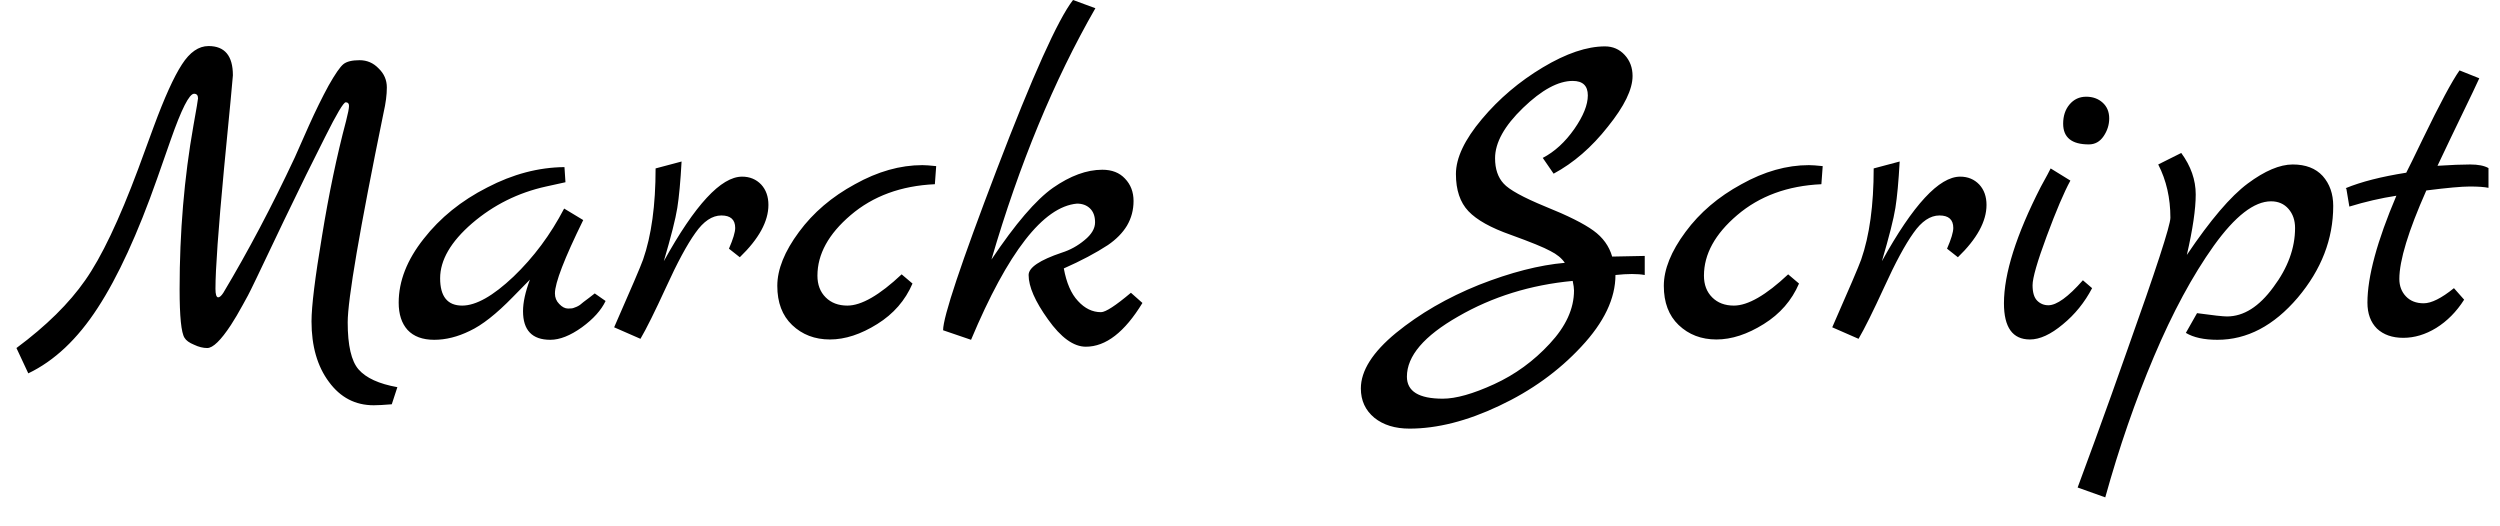 <svg width="76" height="16" viewBox="0 0 76 16" fill="none" xmlns="http://www.w3.org/2000/svg">
<path d="M12.08 11.77L11.91 12.29C11.67 12.31 11.487 12.32 11.36 12.32C10.8 12.32 10.347 12.083 10 11.61C9.647 11.137 9.47 10.523 9.47 9.77C9.47 9.31 9.577 8.443 9.79 7.17C9.997 5.897 10.24 4.733 10.52 3.68C10.58 3.447 10.61 3.293 10.61 3.22C10.61 3.147 10.577 3.11 10.51 3.11C10.443 3.11 10.237 3.457 9.89 4.15C9.537 4.843 9.117 5.697 8.63 6.71C8.15 7.723 7.873 8.303 7.8 8.45C7.733 8.59 7.677 8.707 7.63 8.8C7.59 8.887 7.507 9.043 7.38 9.27C7.253 9.503 7.133 9.707 7.02 9.88C6.713 10.347 6.473 10.58 6.3 10.58C6.173 10.58 6.04 10.547 5.9 10.48C5.753 10.42 5.657 10.35 5.61 10.27C5.51 10.117 5.46 9.623 5.46 8.79C5.46 7.057 5.6 5.4 5.88 3.82C5.973 3.3 6.02 3.023 6.02 2.99C6.02 2.897 5.98 2.85 5.9 2.85C5.753 2.85 5.517 3.317 5.19 4.25L4.78 5.42C4.187 7.107 3.583 8.42 2.97 9.36C2.357 10.307 1.653 10.97 0.86 11.35L0.5 10.58C1.407 9.907 2.103 9.22 2.59 8.52C3.083 7.82 3.62 6.693 4.2 5.14L4.67 3.86C4.997 2.973 5.283 2.34 5.53 1.96C5.77 1.587 6.04 1.4 6.34 1.4C6.833 1.4 7.08 1.697 7.08 2.29C7.08 2.337 6.99 3.283 6.81 5.13C6.637 6.97 6.55 8.187 6.55 8.78C6.55 8.947 6.577 9.033 6.63 9.04C6.677 9.04 6.73 8.993 6.79 8.9C7.543 7.64 8.267 6.27 8.96 4.79C9.04 4.603 9.183 4.28 9.39 3.82C9.597 3.36 9.797 2.953 9.99 2.6C10.19 2.247 10.34 2.03 10.44 1.95C10.54 1.87 10.703 1.83 10.93 1.83C11.157 1.83 11.35 1.913 11.51 2.08C11.677 2.24 11.76 2.433 11.76 2.66C11.76 2.88 11.727 3.137 11.66 3.43C10.933 6.983 10.57 9.107 10.57 9.8C10.57 10.5 10.68 10.977 10.9 11.23C11.127 11.49 11.52 11.67 12.08 11.77ZM18.08 8.92L18.41 9.15C18.277 9.43 18.037 9.697 17.69 9.95C17.337 10.203 17.017 10.33 16.73 10.33C16.177 10.33 15.9 10.04 15.9 9.46C15.9 9.193 15.97 8.873 16.11 8.5L15.59 9.03C15.09 9.543 14.653 9.887 14.28 10.06C13.913 10.24 13.553 10.33 13.2 10.33C12.847 10.33 12.577 10.23 12.39 10.03C12.21 9.83 12.12 9.553 12.12 9.2C12.12 8.547 12.373 7.9 12.88 7.26C13.38 6.62 14.023 6.1 14.81 5.7C15.59 5.293 16.373 5.087 17.16 5.08L17.19 5.54L16.6 5.67C15.753 5.857 15.003 6.23 14.35 6.79C13.703 7.35 13.38 7.907 13.38 8.46C13.38 9.013 13.603 9.29 14.05 9.29C14.47 9.29 14.99 8.997 15.61 8.41C16.223 7.823 16.737 7.133 17.15 6.34L17.73 6.69C17.157 7.857 16.87 8.6 16.87 8.92C16.87 9.047 16.913 9.153 17 9.24C17.087 9.333 17.177 9.38 17.27 9.38C17.357 9.38 17.413 9.373 17.44 9.36C17.467 9.353 17.493 9.343 17.52 9.33C17.553 9.317 17.59 9.297 17.63 9.27C17.67 9.237 17.707 9.207 17.74 9.18C17.773 9.153 17.827 9.113 17.9 9.06C17.973 9 18.033 8.953 18.08 8.92ZM22.56 5.37C22.793 5.37 22.987 5.45 23.14 5.61C23.287 5.77 23.36 5.977 23.36 6.23C23.36 6.73 23.07 7.26 22.49 7.82L22.16 7.56C22.287 7.267 22.35 7.057 22.35 6.93C22.35 6.677 22.21 6.55 21.93 6.55C21.65 6.55 21.387 6.727 21.14 7.08C20.887 7.433 20.59 7.983 20.25 8.73C19.91 9.47 19.65 9.993 19.47 10.3L18.67 9.95C19.183 8.783 19.477 8.097 19.55 7.89C19.803 7.163 19.93 6.24 19.93 5.12L20.72 4.91C20.687 5.517 20.643 5.987 20.59 6.32C20.537 6.653 20.4 7.193 20.18 7.94C21.127 6.227 21.92 5.37 22.56 5.37ZM27.41 8.34L27.74 8.62C27.52 9.133 27.163 9.543 26.67 9.85C26.17 10.163 25.69 10.32 25.23 10.32C24.77 10.32 24.387 10.173 24.08 9.88C23.78 9.593 23.63 9.197 23.63 8.69C23.63 8.19 23.85 7.643 24.29 7.05C24.723 6.463 25.29 5.98 25.99 5.6C26.683 5.213 27.367 5.02 28.04 5.02C28.133 5.02 28.273 5.03 28.46 5.05L28.42 5.6C27.393 5.647 26.54 5.96 25.86 6.54C25.187 7.113 24.85 7.727 24.85 8.38C24.85 8.653 24.933 8.873 25.1 9.04C25.267 9.207 25.487 9.29 25.76 9.29C26.187 9.29 26.737 8.973 27.41 8.34ZM34.38 8.9L34.73 9.21C34.19 10.097 33.617 10.54 33.01 10.54C32.637 10.54 32.253 10.263 31.86 9.71C31.467 9.163 31.27 8.713 31.27 8.36C31.27 8.133 31.607 7.907 32.28 7.68C32.533 7.6 32.763 7.473 32.97 7.3C33.183 7.127 33.29 6.947 33.29 6.76C33.29 6.573 33.237 6.43 33.13 6.33C33.03 6.237 32.9 6.19 32.74 6.19C31.713 6.283 30.64 7.663 29.52 10.33L28.67 10.04C28.67 9.633 29.213 8.007 30.3 5.16C31.387 2.313 32.16 0.593 32.62 0L33.3 0.25C32.04 2.443 30.987 4.99 30.14 7.89C30.867 6.803 31.49 6.077 32.01 5.71C32.537 5.343 33.037 5.16 33.51 5.16C33.803 5.16 34.033 5.25 34.2 5.43C34.373 5.61 34.46 5.837 34.46 6.11C34.46 6.383 34.393 6.633 34.26 6.86C34.127 7.08 33.933 7.277 33.68 7.45C33.313 7.69 32.867 7.927 32.34 8.16C32.42 8.6 32.563 8.93 32.77 9.15C32.977 9.377 33.21 9.49 33.47 9.49C33.61 9.49 33.913 9.293 34.38 8.9ZM49.01 7.8L50 7.78V8.36C49.893 8.34 49.763 8.33 49.61 8.33C49.463 8.33 49.297 8.34 49.11 8.36C49.11 9.073 48.763 9.8 48.07 10.54C47.383 11.28 46.55 11.88 45.57 12.34C44.597 12.8 43.69 13.03 42.85 13.03C42.41 13.03 42.053 12.92 41.78 12.7C41.507 12.473 41.37 12.177 41.37 11.81C41.37 11.27 41.727 10.707 42.44 10.12C43.16 9.533 44 9.047 44.96 8.66C45.927 8.28 46.797 8.057 47.57 7.99C47.477 7.85 47.33 7.73 47.13 7.63C46.937 7.523 46.537 7.36 45.93 7.14C45.323 6.927 44.893 6.687 44.64 6.42C44.387 6.153 44.26 5.777 44.26 5.29C44.26 4.803 44.523 4.247 45.05 3.62C45.57 3 46.187 2.477 46.9 2.05C47.613 1.623 48.243 1.41 48.79 1.41C49.03 1.41 49.23 1.497 49.39 1.67C49.55 1.843 49.63 2.057 49.63 2.31C49.63 2.717 49.38 3.23 48.88 3.85C48.387 4.477 47.837 4.953 47.23 5.28L46.9 4.8C47.26 4.613 47.58 4.32 47.86 3.92C48.133 3.527 48.27 3.187 48.27 2.9C48.27 2.607 48.117 2.46 47.81 2.46C47.37 2.46 46.867 2.733 46.3 3.28C45.733 3.827 45.45 4.337 45.45 4.81C45.45 5.137 45.537 5.393 45.71 5.58C45.877 5.767 46.3 6 46.98 6.28C47.66 6.553 48.147 6.797 48.44 7.01C48.727 7.217 48.917 7.48 49.01 7.8ZM42.77 11.45C42.77 11.897 43.133 12.12 43.86 12.12C44.26 12.12 44.78 11.973 45.42 11.68C46.06 11.387 46.623 10.977 47.11 10.45C47.603 9.923 47.85 9.383 47.85 8.83C47.85 8.763 47.837 8.667 47.81 8.54C46.53 8.66 45.37 9.02 44.33 9.62C43.29 10.213 42.77 10.823 42.77 11.45ZM54.36 8.34L54.69 8.62C54.47 9.133 54.113 9.543 53.62 9.85C53.12 10.163 52.64 10.32 52.18 10.32C51.72 10.32 51.337 10.173 51.03 9.88C50.73 9.593 50.58 9.197 50.58 8.69C50.58 8.19 50.8 7.643 51.24 7.05C51.673 6.463 52.24 5.98 52.94 5.6C53.633 5.213 54.317 5.02 54.99 5.02C55.083 5.02 55.223 5.03 55.41 5.05L55.37 5.6C54.343 5.647 53.49 5.96 52.81 6.54C52.137 7.113 51.8 7.727 51.8 8.38C51.8 8.653 51.883 8.873 52.05 9.04C52.217 9.207 52.437 9.29 52.71 9.29C53.137 9.29 53.687 8.973 54.36 8.34ZM59.59 5.37C59.823 5.37 60.017 5.45 60.17 5.61C60.317 5.77 60.39 5.977 60.39 6.23C60.39 6.73 60.1 7.26 59.52 7.82L59.19 7.56C59.317 7.267 59.38 7.057 59.38 6.93C59.38 6.677 59.24 6.55 58.96 6.55C58.68 6.55 58.417 6.727 58.17 7.08C57.917 7.433 57.62 7.983 57.28 8.73C56.94 9.47 56.68 9.993 56.5 10.3L55.7 9.95C56.213 8.783 56.507 8.097 56.58 7.89C56.833 7.163 56.96 6.24 56.96 5.12L57.75 4.91C57.717 5.517 57.673 5.987 57.62 6.32C57.567 6.653 57.43 7.193 57.21 7.94C58.157 6.227 58.95 5.37 59.59 5.37ZM63.5 4.39C62.98 4.39 62.72 4.18 62.72 3.76C62.72 3.527 62.783 3.333 62.91 3.18C63.043 3.02 63.213 2.94 63.42 2.94C63.62 2.94 63.787 3 63.92 3.12C64.053 3.24 64.12 3.4 64.12 3.6C64.12 3.793 64.063 3.973 63.95 4.14C63.837 4.307 63.687 4.39 63.5 4.39ZM63.32 8.52L63.6 8.76C63.373 9.193 63.077 9.56 62.71 9.86C62.343 10.167 62.01 10.32 61.71 10.32C61.183 10.32 60.92 9.953 60.92 9.22C60.92 8.32 61.293 7.14 62.04 5.68C62.213 5.367 62.313 5.18 62.34 5.12L62.94 5.49C62.747 5.843 62.507 6.407 62.22 7.18C61.933 7.953 61.79 8.45 61.79 8.67C61.79 8.89 61.837 9.047 61.93 9.14C62.023 9.233 62.137 9.28 62.27 9.28C62.523 9.28 62.873 9.027 63.32 8.52ZM66.48 7.75C67.193 6.69 67.81 5.967 68.33 5.58C68.85 5.193 69.307 5 69.7 5C70.093 5 70.397 5.117 70.61 5.35C70.823 5.59 70.93 5.893 70.93 6.26C70.93 7.267 70.57 8.197 69.85 9.05C69.123 9.903 68.31 10.33 67.41 10.33C67.003 10.33 66.683 10.26 66.45 10.12L66.79 9.52C67.277 9.587 67.58 9.62 67.7 9.62C68.207 9.62 68.677 9.323 69.11 8.73C69.55 8.143 69.77 7.543 69.77 6.93C69.77 6.697 69.703 6.503 69.57 6.35C69.437 6.197 69.26 6.12 69.04 6.12C68.527 6.12 67.947 6.57 67.3 7.47C66.653 8.377 66.047 9.5 65.48 10.84C64.913 12.18 64.42 13.607 64 15.12L63.16 14.82C63.18 14.767 63.357 14.287 63.69 13.38C64.023 12.467 64.347 11.563 64.66 10.67C65.54 8.203 65.98 6.853 65.98 6.62C65.98 6.02 65.857 5.48 65.61 5L66.31 4.65C66.603 5.05 66.75 5.47 66.75 5.91C66.75 6.357 66.66 6.97 66.48 7.75ZM74.6 8.76L74.91 9.11C74.677 9.477 74.393 9.763 74.06 9.97C73.733 10.17 73.4 10.27 73.06 10.27C72.727 10.27 72.46 10.177 72.26 9.99C72.067 9.797 71.97 9.533 71.97 9.2C71.97 8.413 72.263 7.33 72.85 5.95C72.377 6.023 71.9 6.133 71.42 6.28L71.33 5.74L71.31 5.72C71.777 5.527 72.39 5.37 73.15 5.25C73.223 5.11 73.39 4.77 73.65 4.23C74.17 3.157 74.543 2.46 74.77 2.14L75.37 2.38C75.277 2.587 75.113 2.93 74.88 3.41C74.647 3.89 74.387 4.433 74.1 5.04C74.52 5.013 74.85 5 75.09 5C75.337 5 75.523 5.037 75.65 5.11V5.71C75.523 5.683 75.333 5.67 75.08 5.67C74.833 5.67 74.393 5.71 73.76 5.79C73.213 7.023 72.94 7.92 72.94 8.48C72.94 8.693 73.007 8.87 73.14 9.01C73.273 9.15 73.453 9.22 73.68 9.22C73.913 9.22 74.22 9.067 74.6 8.76Z" fill="black"/>
</svg>
